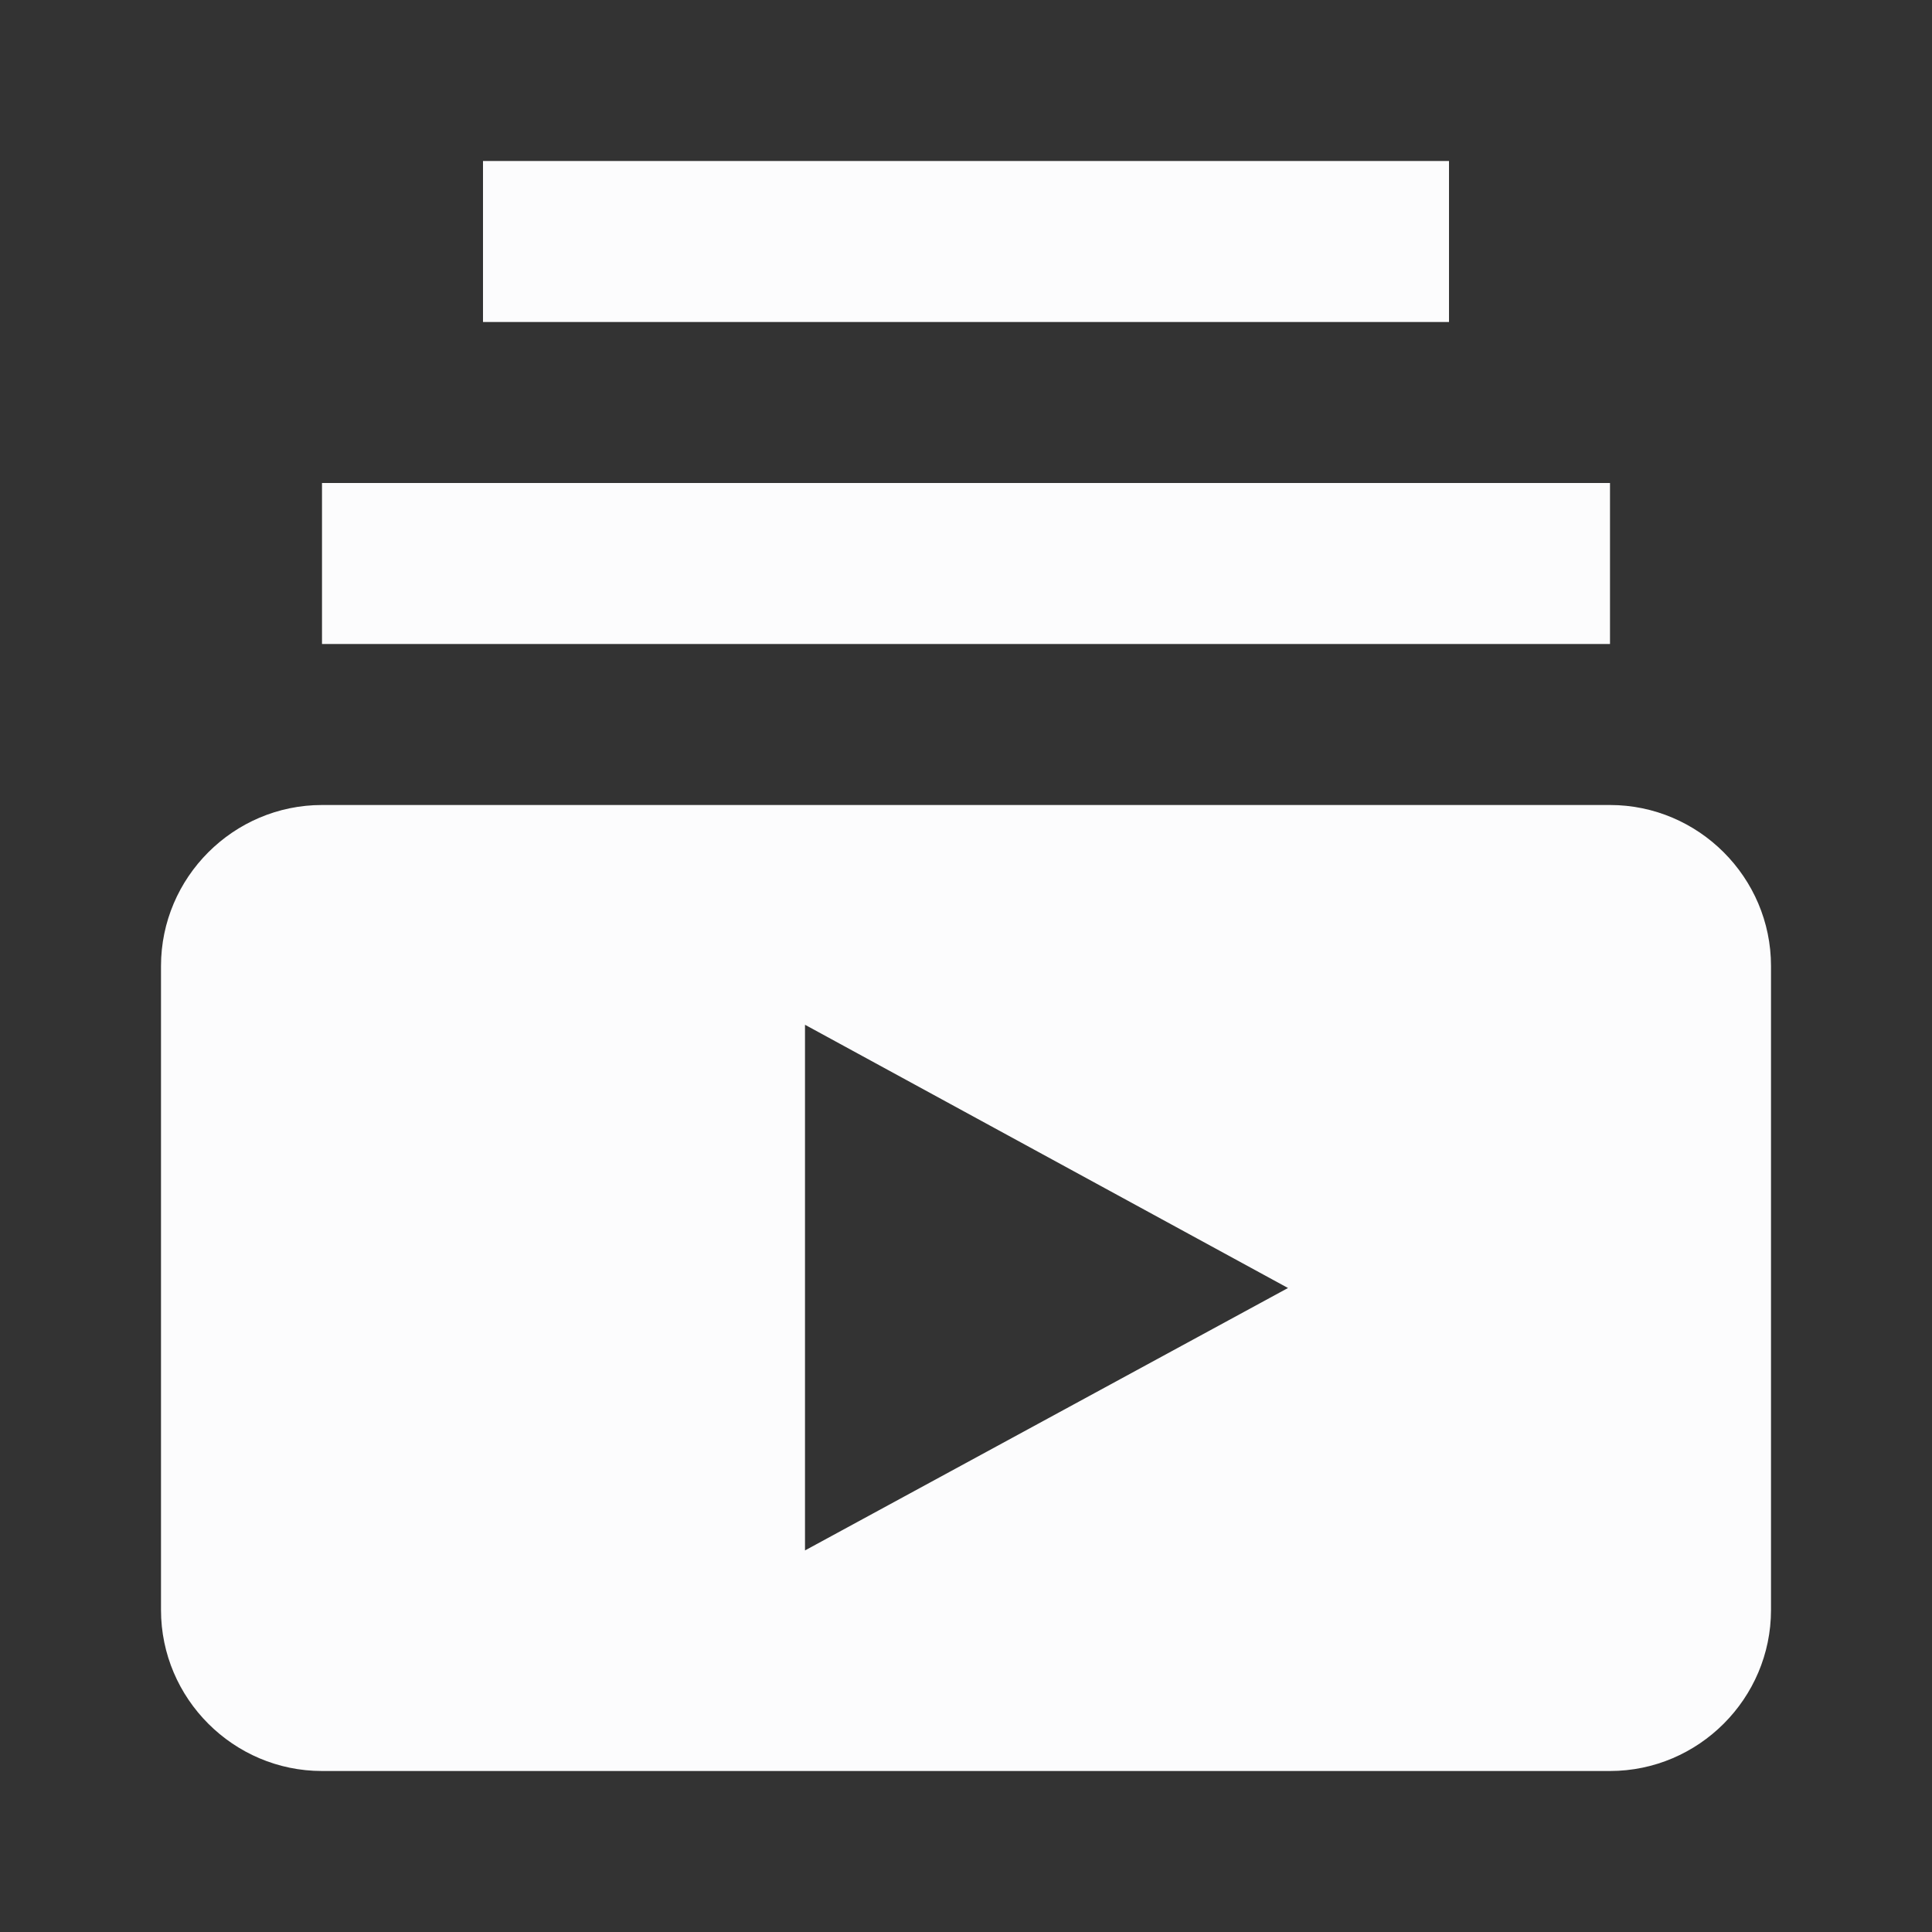 <svg width="24" height="24" viewBox="0 0 24 24" fill="none" xmlns="http://www.w3.org/2000/svg">
<rect x="0" y="0" width="24" height="24" fill="#333333" stroke="none"/>
<g clip-path="url(#clip0_20_15383)">
<path d="M20 8H4V6H20V8ZM18 2H6V4H18V2ZM22 12V20C22 21.1 21.1 22 20 22H4C2.9 22 2 21.1 2 20V12C2 10.9 2.9 10 4 10H20C21.1 10 22 10.9 22 12ZM16 16L10 12.73V19.26L16 16Z" fill="#FCFCFD"/>
</g>
<defs>
<clipPath id="clip0_20_15383">
<rect width="24" height="24" fill="white"/>
</clipPath>
</defs>
</svg>
